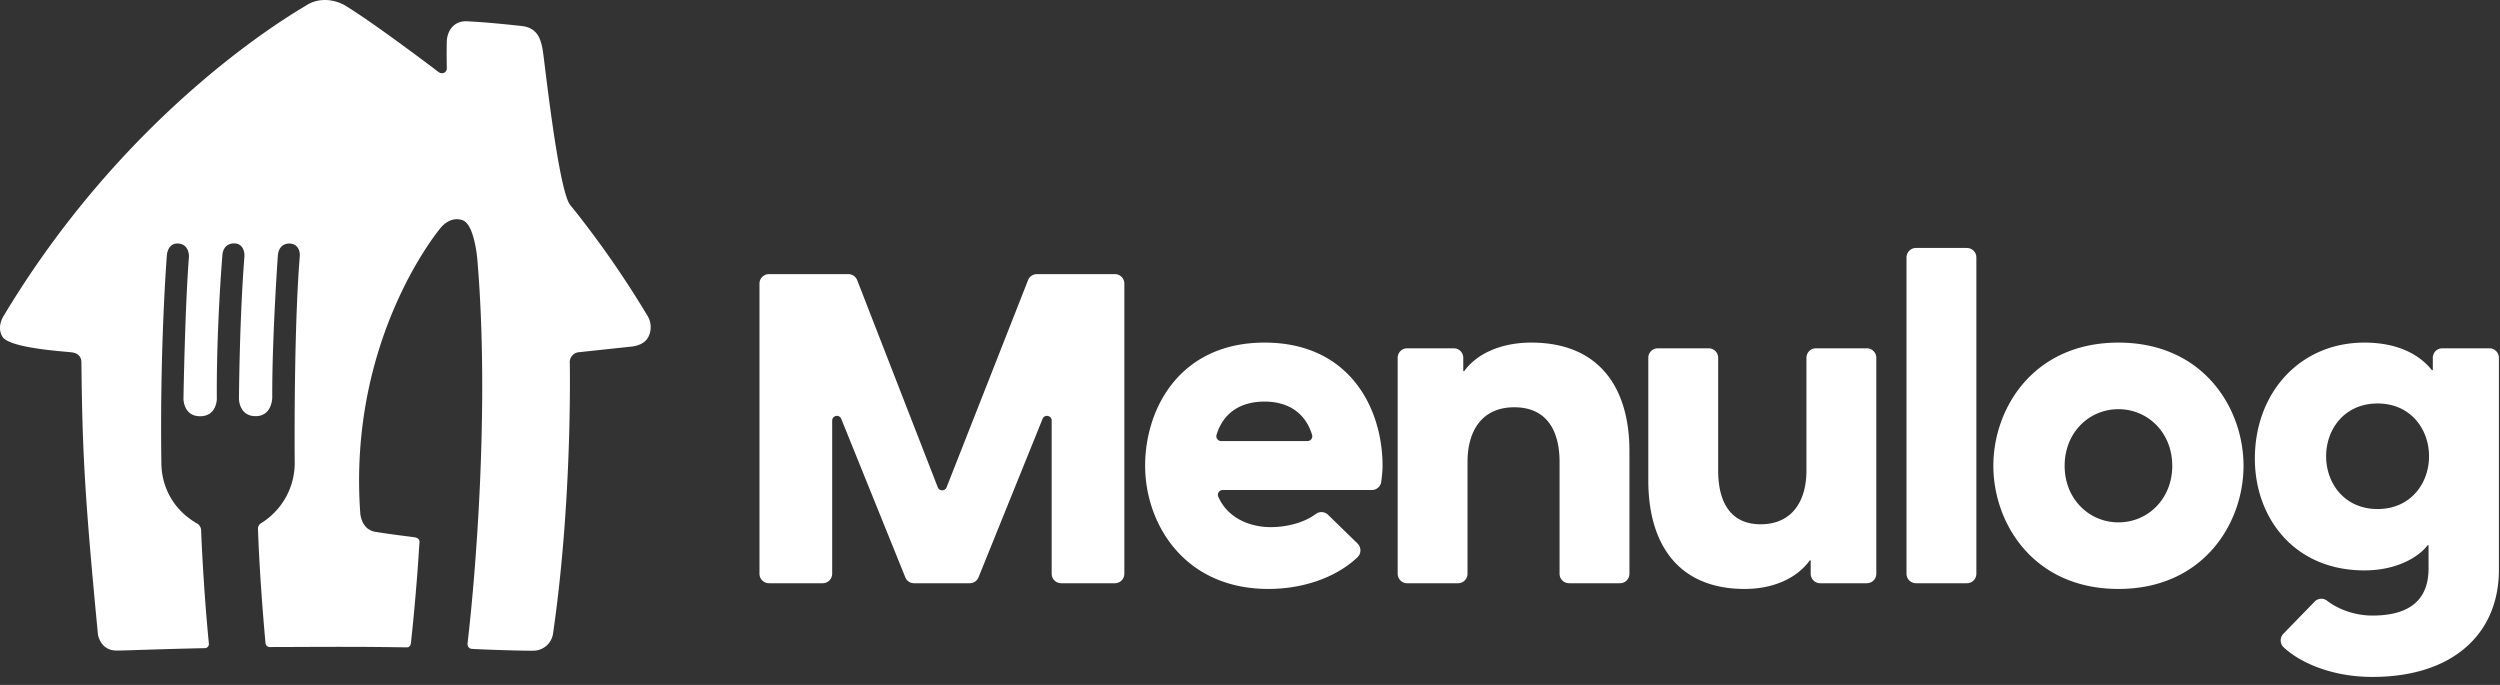 <svg xmlns="http://www.w3.org/2000/svg" viewBox="0 0 146 40"><rect x="0" y="0" width="146" height="40" fill="#333333" stroke="none"/><g fill="#FFF"><path d="M37.824 18.46a57.24 57.24 0 00-4.141-6.012l-.038-.048-.012-.014c-.075-.094-.273-.337-.346-.432-.688-.938-1.493-8.452-1.588-9.006-.112-.652-.299-1.33-1.247-1.432-.77-.08-1.908-.208-3.168-.272-.583-.03-.884.283-1.037.57-.105.197-.152.42-.155.643-.017.963.003 1.434.003 1.553a.285.285 0 01-.103.203c-.107.09-.267.08-.379-.005-.597-.453-3.71-2.808-5.43-3.872a2.557 2.557 0 00-.25-.128c-.628-.281-1.36-.29-1.958.052-.042.024-.083.05-.123.076C17.285.692 7.585 6.183.242 18.4c0 0-.457.638-.115 1.235.331.687 3.537.881 4.05.94.58.06.576.533.576.533.06 5.014.148 7.448.968 15.95 0 0 .132.889 1.012.931.356.018 1.677-.058 5.196-.137a.242.242 0 00.268-.216.24.24 0 000-.06c-.338-3.472-.445-6.474-.453-6.648-.008-.125-.122-.31-.238-.358-1.299-.74-2.07-2.036-2.082-3.527-.098-6.872.322-12.146.322-12.146s.041-.732.686-.673c.645.058.602.778.602.778-.231 2.96-.32 8.294-.32 8.294s0 1.015.974 1.013c.975-.002.975-1.013.975-1.013-.03-4.174.323-8.37.323-8.37s0-.711.687-.711c.375 0 .518.257.572.462.03.11.036.225.027.34-.286 3.613-.317 8.274-.317 8.274s0 1.014.975 1.012c.974-.001.97-1.096.97-1.096-.015-3.46.326-8.279.326-8.279.03-.375.219-.702.678-.706.573.018.617.566.606.706-.305 3.757-.314 9.515-.3 11.982a4.135 4.135 0 01-1.98 3.655.377.377 0 00-.163.356c.08 2.284.272 4.817.438 6.633a.25.25 0 00.225.233c.973 0 2.84-.012 4.013-.012 1.882 0 2.633.012 4.014.031.155 0 .23-.113.243-.272.356-3.288.48-5.668.499-5.876.02-.235-.27-.279-.27-.279-.431-.059-1.441-.178-2.3-.318-.859-.14-.891-1.116-.891-1.116-.725-10.255 4.703-16.647 4.703-16.647s.54-.71 1.288-.431c.661.245.836 2.146.845 2.258.727 8.491-.094 18.393-.567 22.434-.019.166.06.296.208.33.187.03 3.447.14 3.744.106.53-.055.955-.457 1.037-.981 1.155-7.944.978-15.912.978-15.912a.587.587 0 01.535-.533l3.124-.334c.41-.06.758-.222.939-.573.184-.385.17-.835-.048-1.201M44.905 16.009h4.641c.227 0 .43.14.514.353l4.707 12.099c.091.234.42.235.513 0l4.759-12.101a.552.552 0 01.513-.351h4.56c.304 0 .55.248.55.555v16.94a.553.553 0 01-.55.557h-3.143a.554.554 0 01-.551-.556v-8.94c0-.304-.418-.387-.532-.104l-3.74 9.253a.55.55 0 01-.51.347H53.38a.55.55 0 01-.511-.347l-3.74-9.253c-.114-.283-.53-.2-.53.105v8.939a.555.555 0 01-.553.556h-3.141a.554.554 0 01-.551-.556v-16.94c0-.308.247-.556.551-.556zM66.876 27.2c0-3.36 2.04-7.192 6.974-7.192 4.962 0 6.891 3.833 6.891 7.193 0 .262-.032.623-.077.938a.554.554 0 01-.547.478h-8.716a.279.279 0 00-.253.39c.532 1.226 1.807 1.777 3.06 1.777 1.01 0 2.003-.29 2.64-.772a.552.552 0 01.715.056l1.716 1.672c.224.217.228.58.003.797-1.107 1.07-2.986 1.857-5.212 1.857-4.934 0-7.194-3.833-7.194-7.193zm4.434-1.443h5.052a.279.279 0 00.263-.364c-.42-1.374-1.504-1.941-2.775-1.941-1.297 0-2.382.567-2.803 1.94a.28.28 0 00.263.365zm10.865-5.416h2.729c.304 0 .551.249.551.556v.777h.055c.717-1 2.123-1.666 3.915-1.666 3.997 0 5.734 2.666 5.734 6.332v7.165a.554.554 0 01-.552.556H91.63a.554.554 0 01-.551-.556v-6.526c0-1.75-.69-3.194-2.646-3.194-1.875 0-2.73 1.36-2.73 3.194v6.526a.554.554 0 01-.551.556h-2.977a.554.554 0 01-.551-.556V20.897c0-.307.247-.556.551-.556zm14.086 7.721v-7.165c0-.307.247-.556.552-.556h2.976c.305 0 .552.249.552.556v6.582c0 1.722.634 3.138 2.481 3.138 1.82 0 2.674-1.333 2.674-3.138v-6.582c0-.307.247-.556.551-.556h2.977c.305 0 .552.249.552.556v12.608a.554.554 0 01-.552.556h-2.728a.555.555 0 01-.552-.556v-.777h-.055c-.717 1-2.068 1.666-3.804 1.666-3.915 0-5.624-2.666-5.624-6.332zm15.631-13.581h2.976c.305 0 .552.249.552.556v18.468a.554.554 0 01-.552.556h-2.976a.555.555 0 01-.552-.556V15.037c0-.307.247-.556.552-.556zm4.52 12.719c0-3.36 2.343-7.192 7.305-7.192s7.305 3.833 7.305 7.193c0 3.36-2.343 7.193-7.305 7.193s-7.305-3.833-7.305-7.193zm7.305 3.306c1.71 0 3.143-1.361 3.143-3.305 0-1.944-1.434-3.305-3.143-3.305-1.709 0-3.142 1.36-3.142 3.305 0 1.944 1.433 3.305 3.142 3.305zm9.634 6.504l1.822-1.874a.543.543 0 01.723-.057c.633.491 1.605.87 2.652.87 1.737 0 3.28-.583 3.28-2.75v-1.36h-.055c-.496.666-1.764 1.472-3.694 1.472-4.107 0-6.395-3.083-6.395-6.527 0-3.86 2.646-6.776 6.395-6.776 1.902 0 3.198.667 3.942 1.61h.055v-.721c0-.307.247-.556.552-.556h2.756c.305 0 .552.249.552.556v12.386c0 3.694-2.647 6.249-7.388 6.249-2.213 0-4.105-.735-5.182-1.728a.556.556 0 01-.015-.793zm8.505-10.365c0-1.583-1.075-3.082-3.005-3.082s-3.005 1.5-3.005 3.082c0 1.584 1.075 3.083 3.005 3.083s3.005-1.5 3.005-3.083z"/></g></svg>